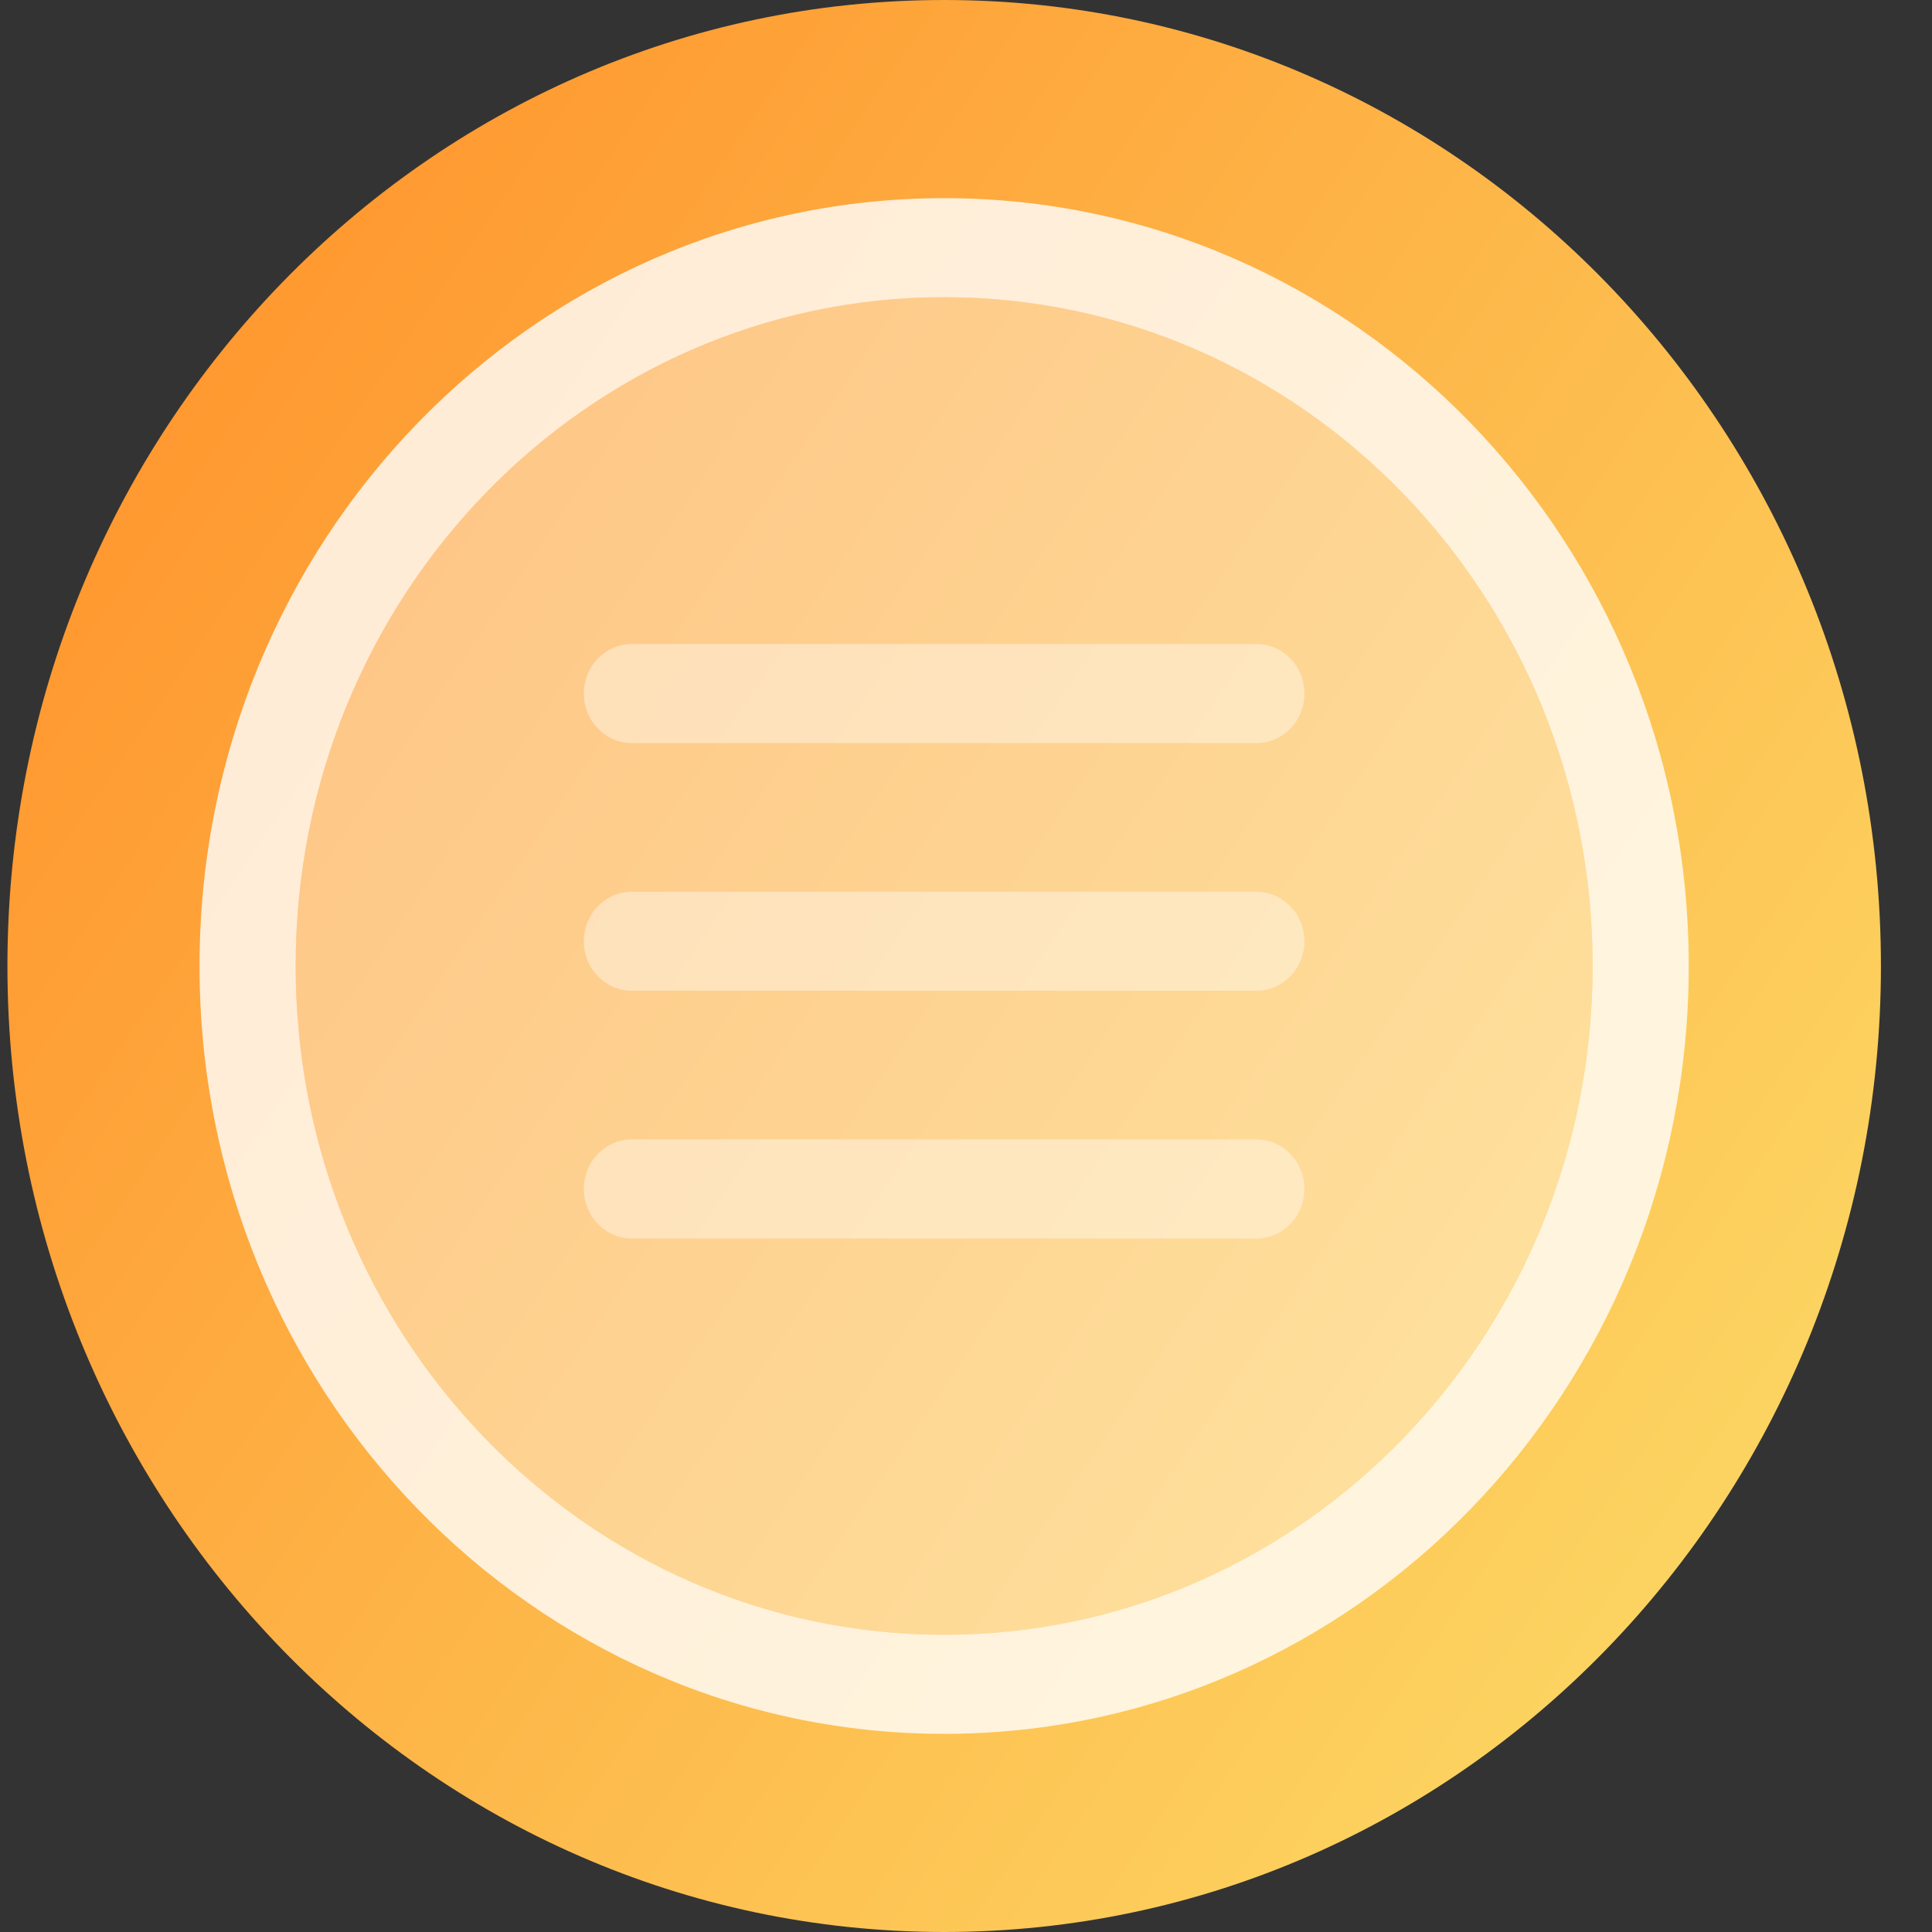 <svg width="32" height="32" viewBox="0 0 32 32" fill="none" xmlns="http://www.w3.org/2000/svg">
<rect x="0" y="0" width="32" height="32" fill="#333333" stroke="none"/>
<g id="IMAGE" clip-path="url(#clip0_521_173)">
<path id="Vector" d="M15.638 32C24.207 32 31.154 24.837 31.154 16C31.154 7.163 24.207 0 15.638 0C7.069 0 0.123 7.163 0.123 16C0.123 24.837 7.069 32 15.638 32Z" fill="url(#paint0_linear_521_173)"/>
<path id="Vector_2" opacity="0.8" fill-rule="evenodd" clip-rule="evenodd" d="M15.638 28.718C22.449 28.718 27.971 23.024 27.971 16C27.971 8.976 22.449 3.282 15.638 3.282C8.827 3.282 3.305 8.976 3.305 16C3.305 23.024 8.827 28.718 15.638 28.718ZM15.638 27.077C21.57 27.077 26.379 22.117 26.379 16C26.379 9.882 21.57 4.923 15.638 4.923C9.706 4.923 4.897 9.882 4.897 16C4.897 22.117 9.706 27.077 15.638 27.077Z" fill="white"/>
<path id="Vector_3" opacity="0.4" d="M15.638 27.077C21.57 27.077 26.379 22.117 26.379 16C26.379 9.882 21.57 4.923 15.638 4.923C9.706 4.923 4.896 9.882 4.896 16C4.896 22.117 9.706 27.077 15.638 27.077Z" fill="white"/>
<path id="Vector_4" opacity="0.4" d="M20.81 10.667H10.466C10.027 10.667 9.67 11.034 9.67 11.488V11.488C9.67 11.941 10.027 12.308 10.466 12.308H20.81C21.249 12.308 21.605 11.941 21.605 11.488C21.605 11.034 21.249 10.667 20.81 10.667Z" fill="white"/>
<path id="Vector_5" opacity="0.4" d="M20.81 14.77H10.466C10.027 14.77 9.67 15.137 9.67 15.59V15.59C9.67 16.043 10.027 16.41 10.466 16.41H20.81C21.249 16.41 21.605 16.043 21.605 15.59C21.605 15.137 21.249 14.77 20.81 14.77Z" fill="white"/>
<path id="Vector_6" opacity="0.4" d="M20.81 18.872H10.466C10.027 18.872 9.67 19.239 9.67 19.693V19.693C9.67 20.146 10.027 20.513 10.466 20.513H20.81C21.249 20.513 21.605 20.146 21.605 19.693C21.605 19.239 21.249 18.872 20.81 18.872Z" fill="white"/>
</g>
<defs>
<linearGradient id="paint0_linear_521_173" x1="-3.568" y1="-6.495" x2="56.907" y2="34.613" gradientUnits="userSpaceOnUse">
<stop offset="0.111" stop-color="#FF9029"/>
<stop offset="0.857" stop-color="#FBF67D"/>
</linearGradient>
<clipPath id="clip0_521_173">
<rect width="32" height="32" fill="white"/>
</clipPath>
</defs>
</svg>
